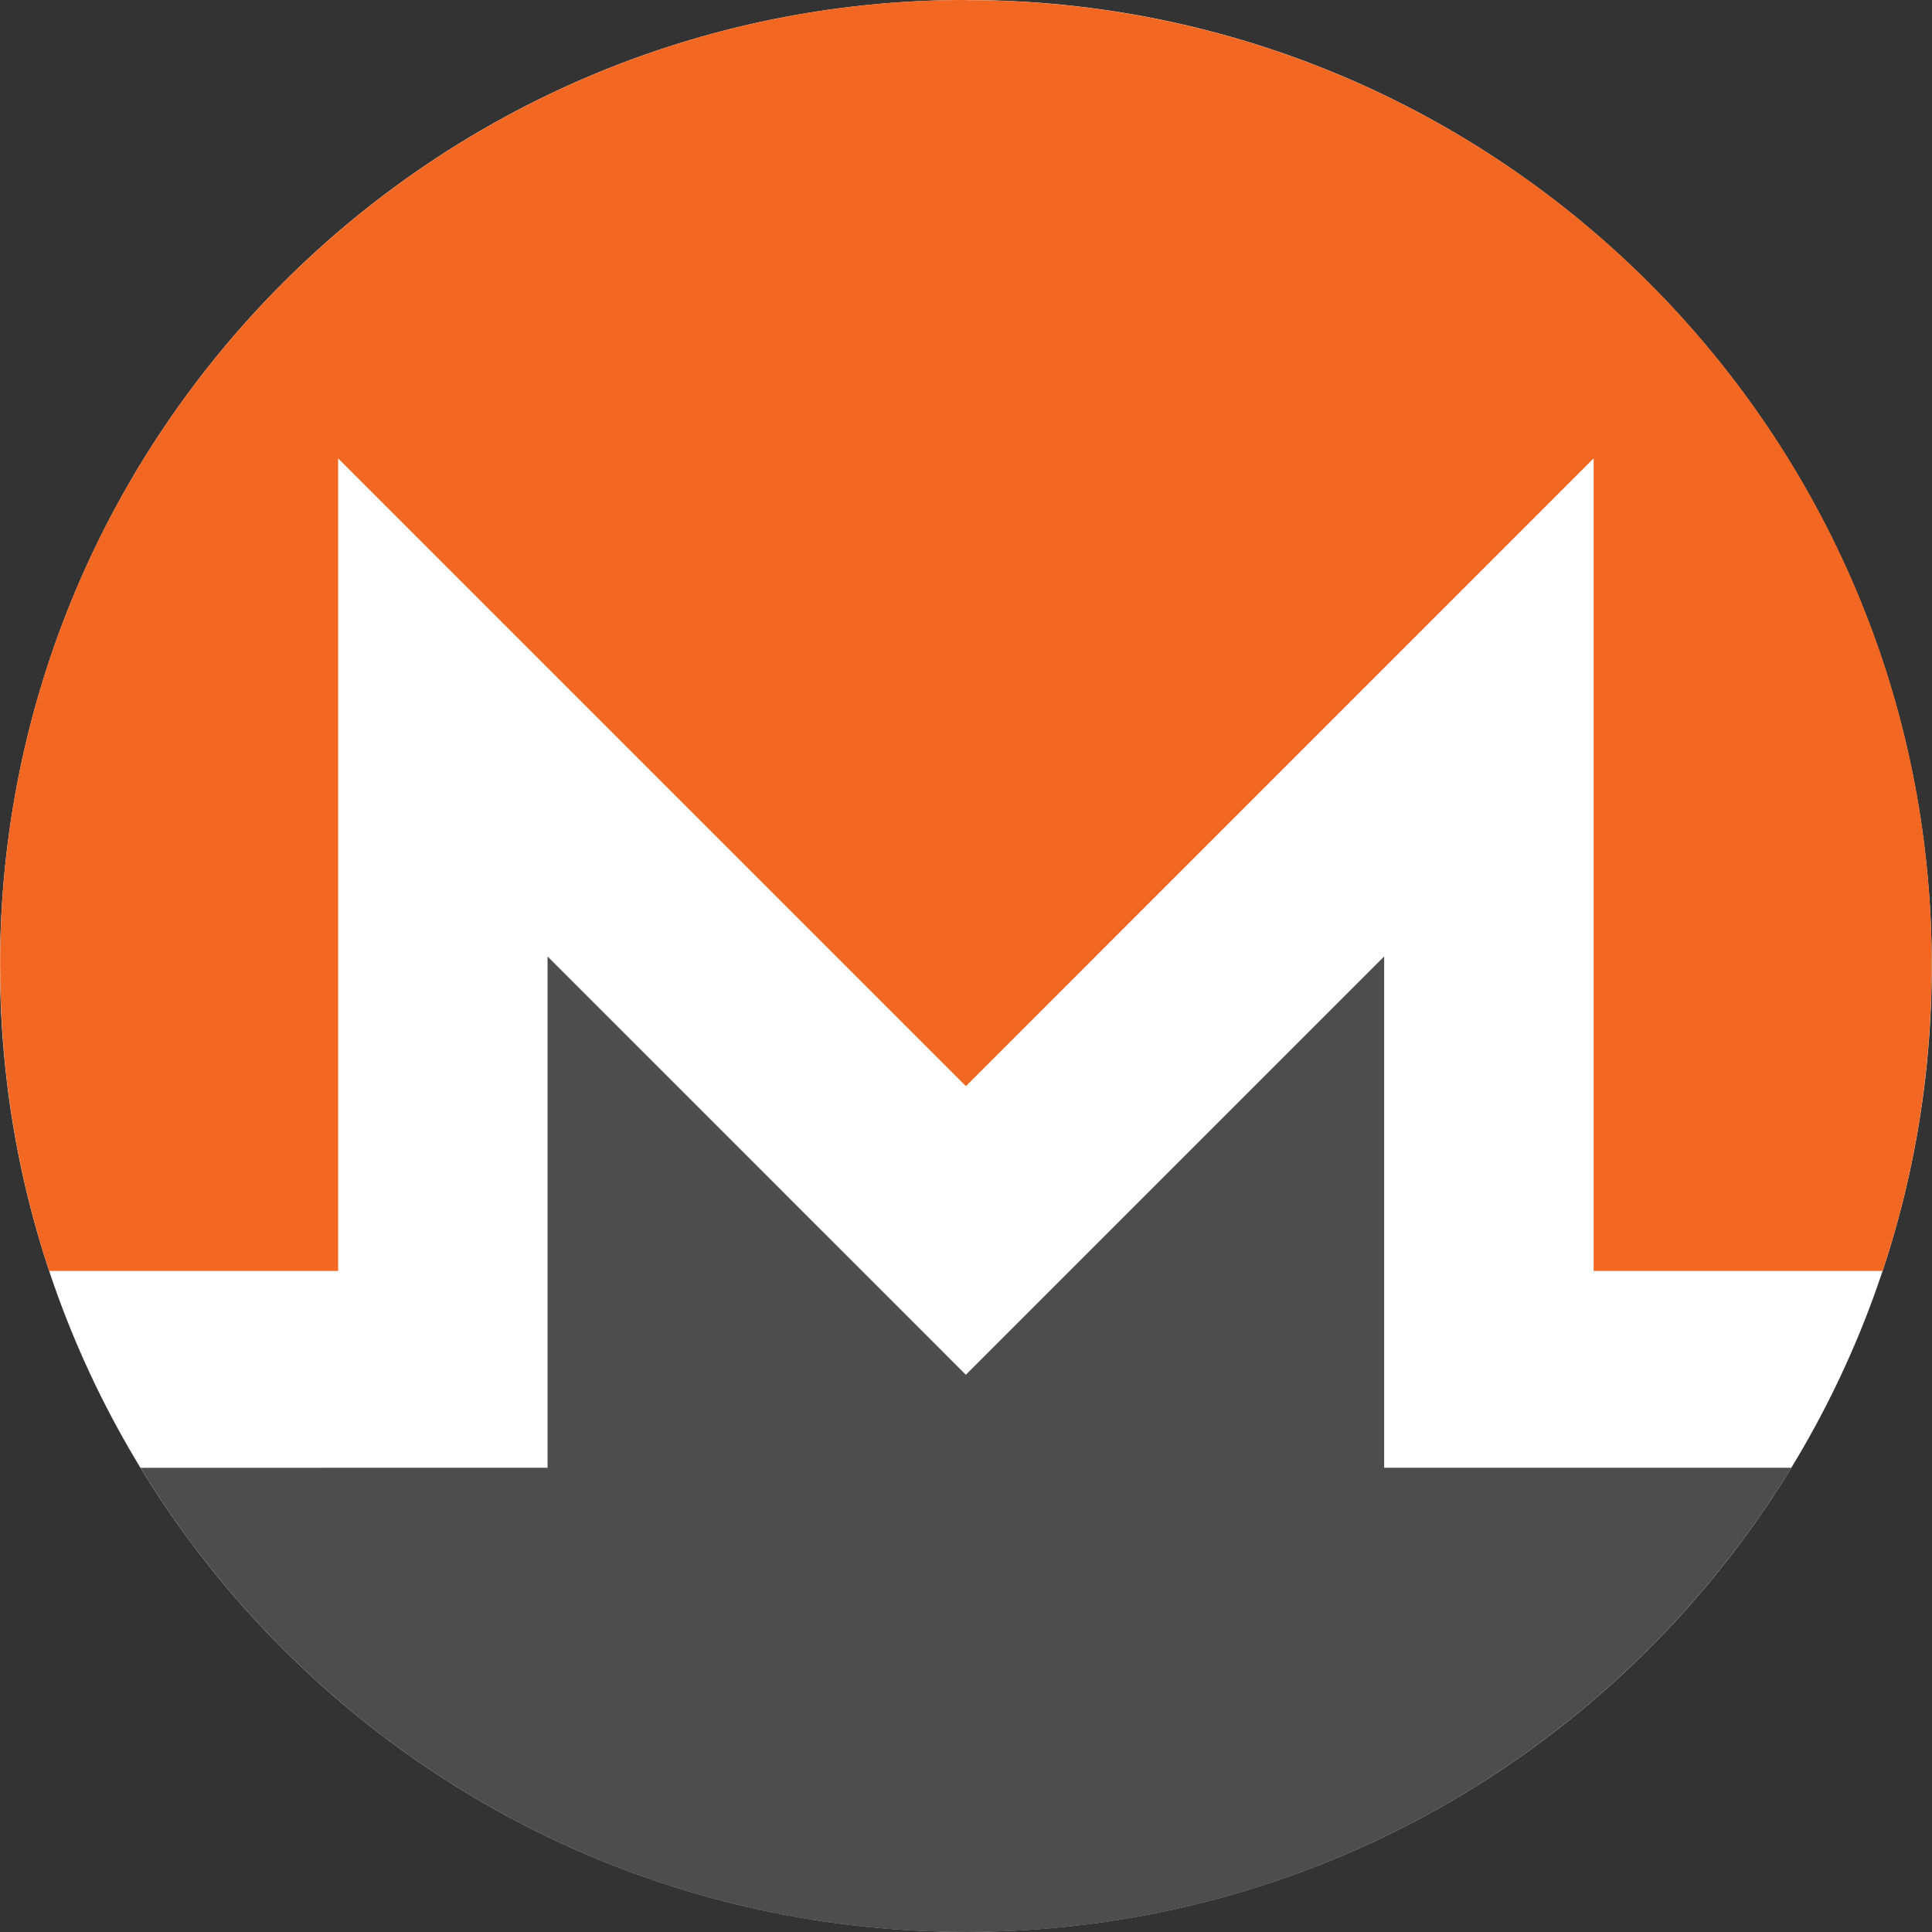 <svg width="64" height="64" viewBox="0 0 64 64" fill="none" xmlns="http://www.w3.org/2000/svg">
<rect x="0" y="0" width="64" height="64" fill="#333333" stroke="none"/>
<g clip-path="url(#clip0_64_1303)">
<path d="M63.992 31.997C63.992 49.668 49.668 63.993 31.996 63.993C14.324 63.993 0 49.668 0 31.997C0 14.326 14.325 0 31.996 0C49.668 0 63.992 14.325 63.992 31.997Z" fill="white"/>
<path d="M31.997 0C14.331 0 -0.018 14.346 0.004 31.996C0.008 35.527 0.572 38.924 1.628 42.101H11.201V15.184L31.997 35.98L52.791 15.184V42.101H62.366C63.424 38.924 63.984 35.528 63.99 31.996C64.021 14.328 49.664 0.004 31.997 0.004V0Z" fill="#F26822"/>
<path d="M27.214 40.76L18.139 31.684V48.622H11.2L4.653 48.623C10.269 57.837 20.419 64 31.997 64C43.574 64 53.724 57.835 59.341 48.621H45.852V31.684L36.776 40.76L31.995 45.541L27.215 40.76H27.214Z" fill="#4D4D4D"/>
</g>
<defs>
<clipPath id="clip0_64_1303">
<rect width="63.993" height="64" fill="white"/>
</clipPath>
</defs>
</svg>

